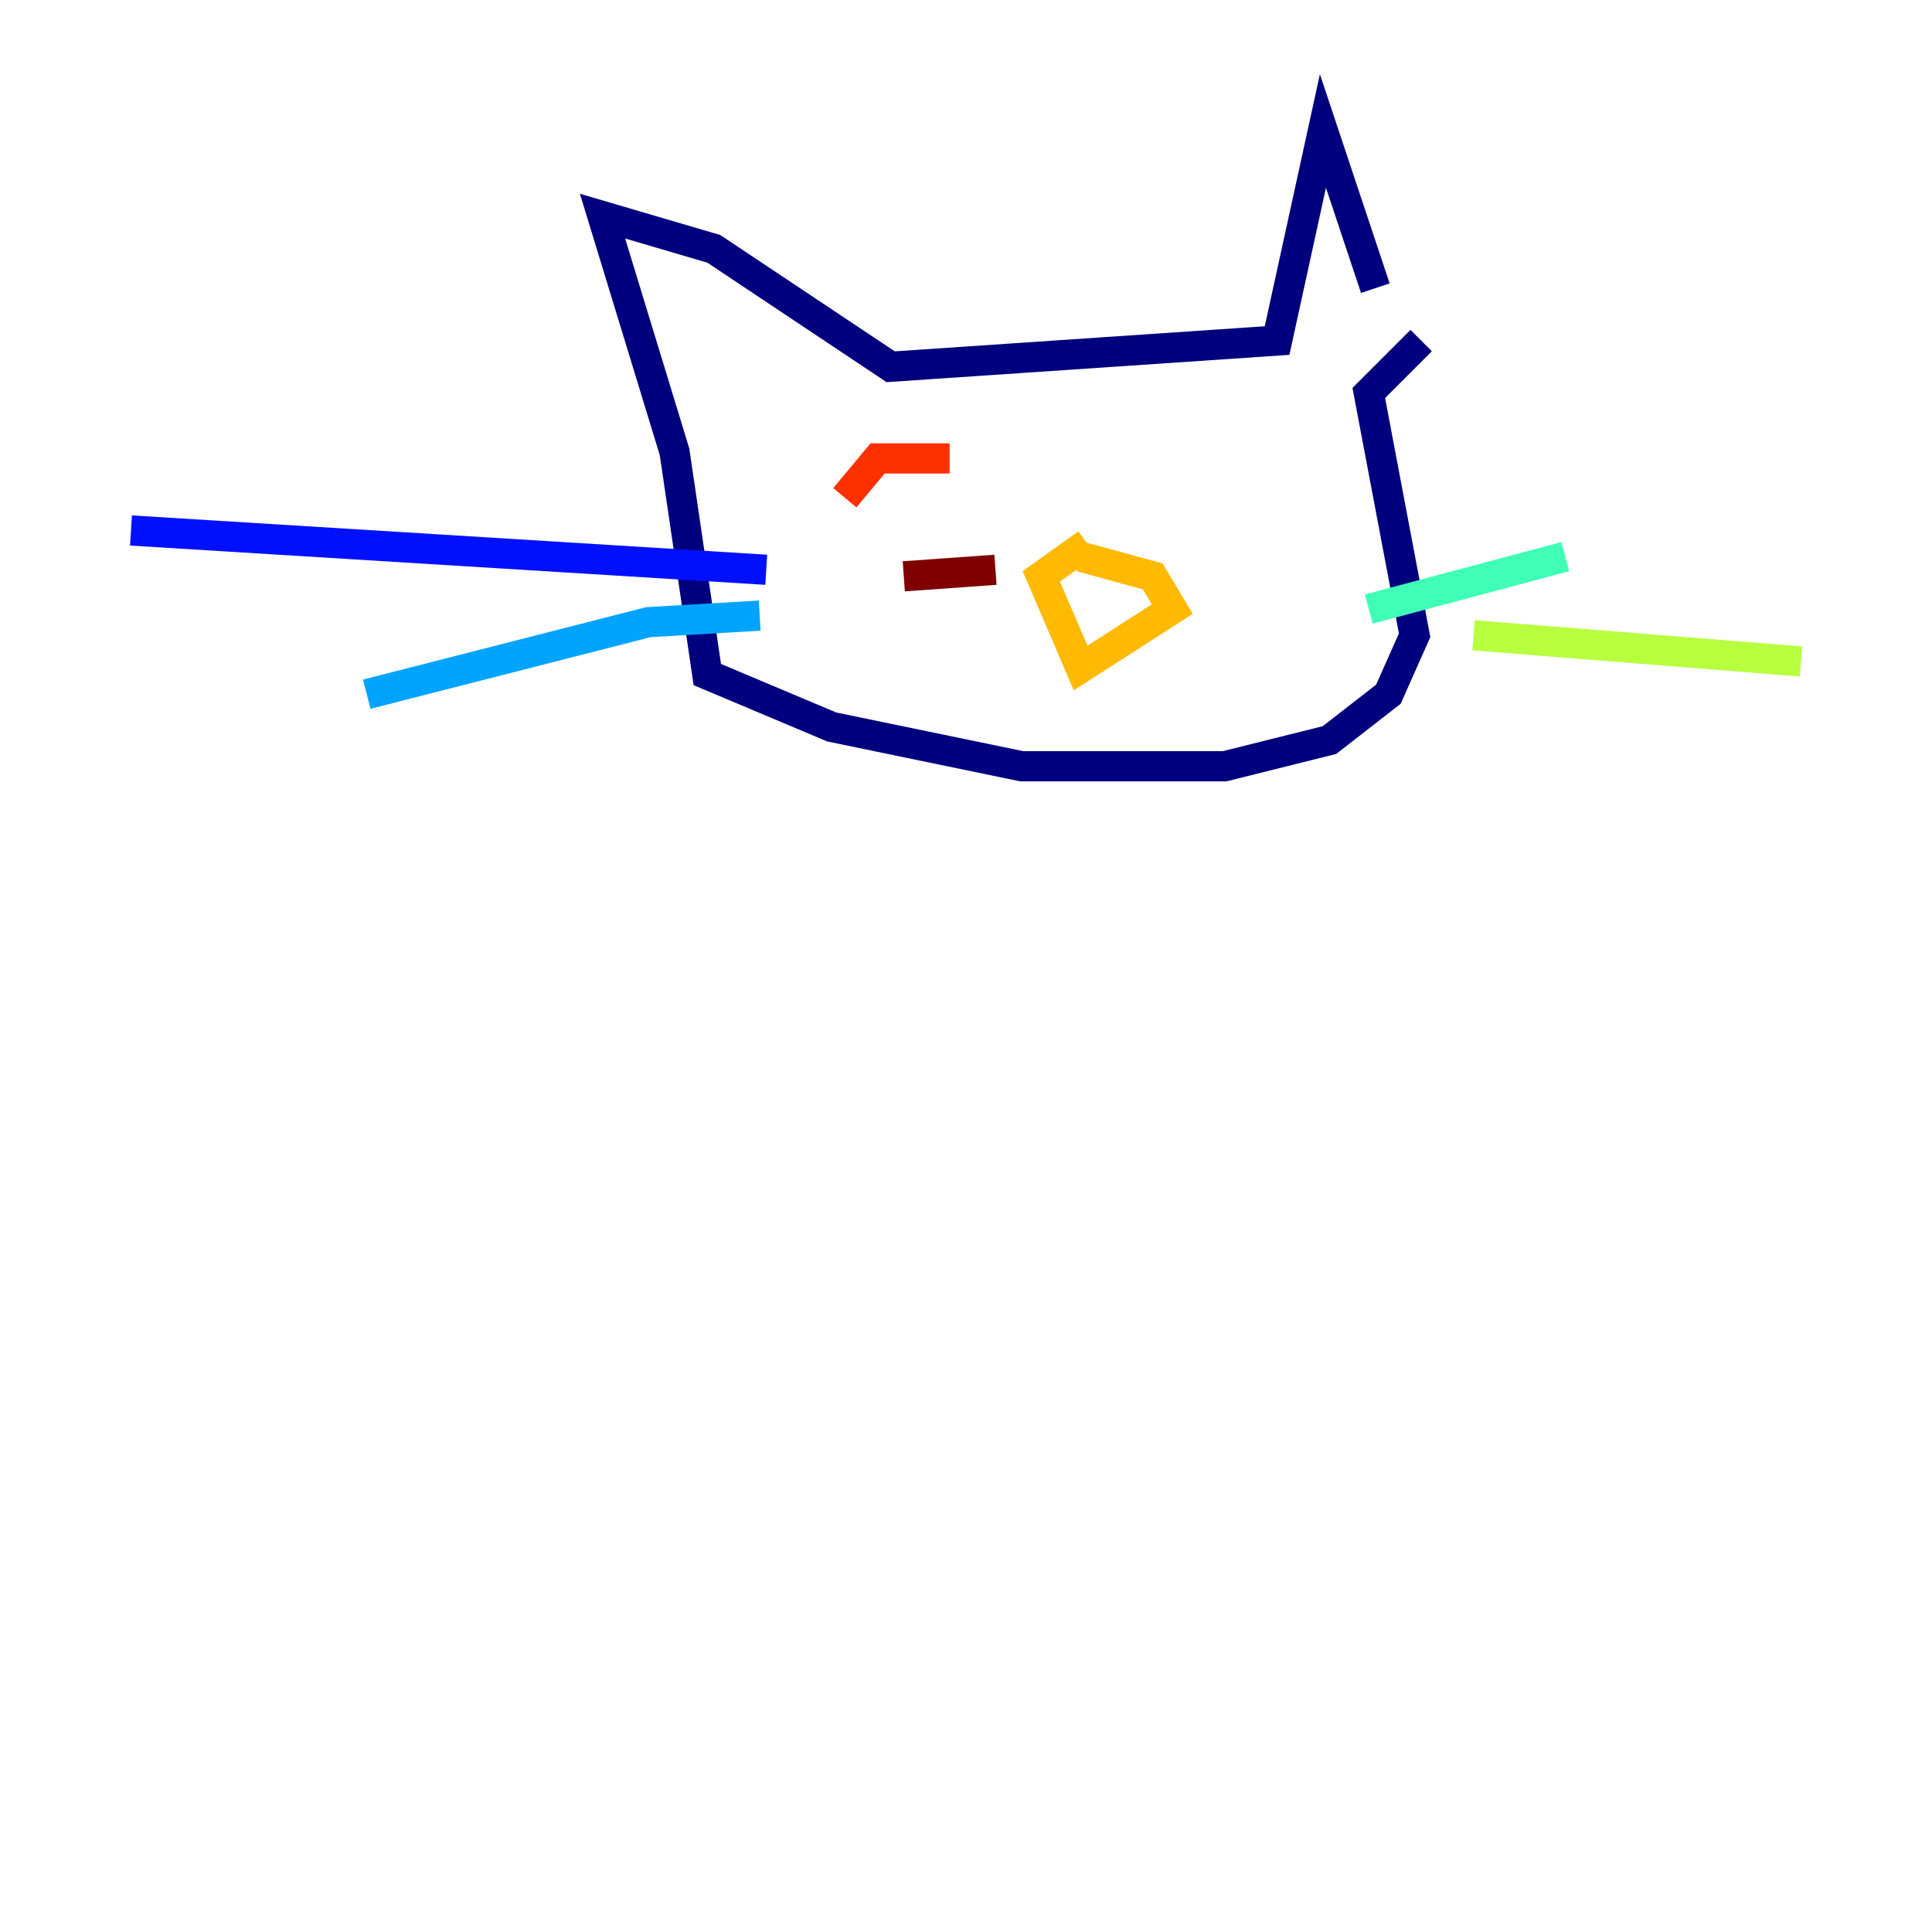 <?xml version="1.0" encoding="utf-8" ?>
<svg baseProfile="tiny" height="128" version="1.2" viewBox="0,0,128,128" width="128" xmlns="http://www.w3.org/2000/svg" xmlns:ev="http://www.w3.org/2001/xml-events" xmlns:xlink="http://www.w3.org/1999/xlink"><defs /><polyline fill="none" points="91.119,19.091 87.647,8.678 84.61,22.563 59.01,24.298 47.295,16.488 39.919,14.319 44.691,29.939 46.861,44.691 55.105,48.163 67.688,50.766 81.139,50.766 88.081,49.031 91.986,45.993 93.722,42.088 90.685,26.034 94.156,22.563" stroke="#00007f" stroke-width="2" /><polyline fill="none" points="50.766,37.749 8.678,35.146" stroke="#0010ff" stroke-width="2" /><polyline fill="none" points="50.332,40.786 42.956,41.22 24.298,45.993" stroke="#00a4ff" stroke-width="2" /><polyline fill="none" points="90.685,40.352 103.702,36.881" stroke="#3fffb7" stroke-width="2" /><polyline fill="none" points="97.627,42.088 119.322,43.824" stroke="#b7ff3f" stroke-width="2" /><polyline fill="none" points="71.593,36.881 76.366,38.183 77.668,40.352 71.593,44.258 68.99,38.183 72.027,36.014" stroke="#ffb900" stroke-width="2" /><polyline fill="none" points="62.915,30.373 58.142,30.373 55.973,32.976" stroke="#ff3000" stroke-width="2" /><polyline fill="none" points="59.878,38.183 65.953,37.749" stroke="#7f0000" stroke-width="2" /></svg>